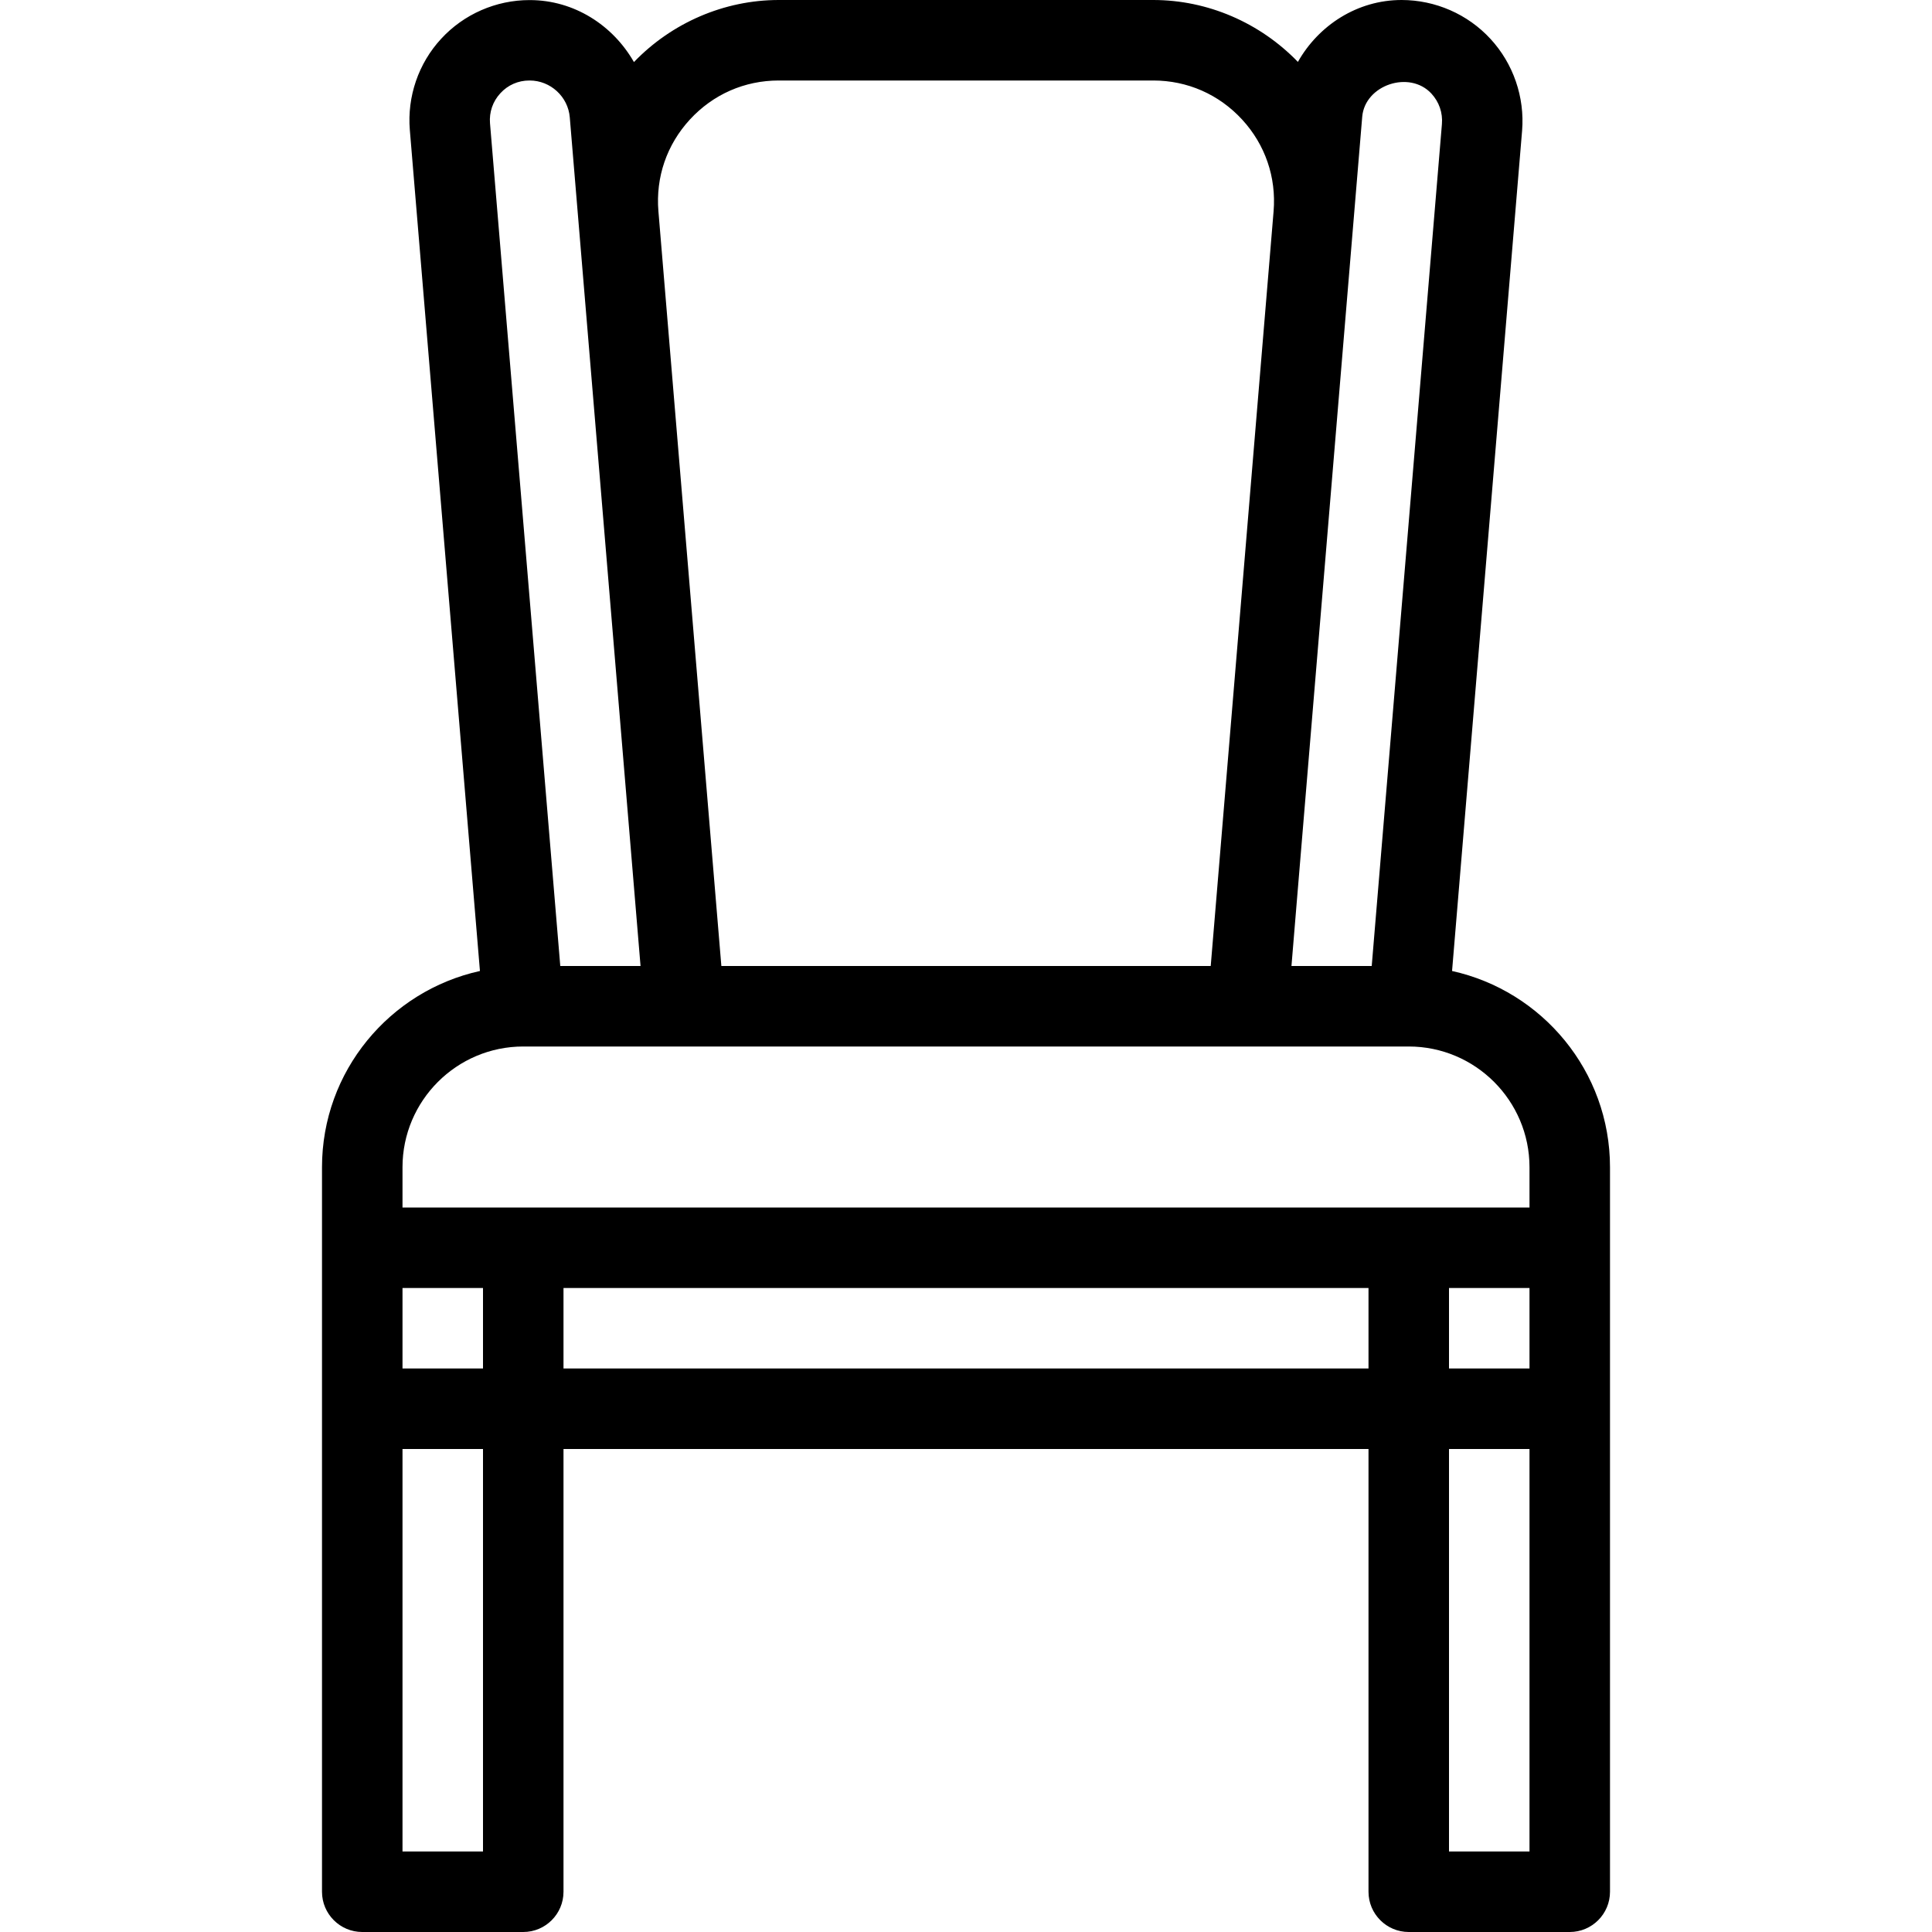 <?xml version="1.0" encoding="iso-8859-1"?>
<!-- Generator: Adobe Illustrator 19.0.0, SVG Export Plug-In . SVG Version: 6.00 Build 0)  -->
<svg version="1.1" id="Layer_1" xmlns="http://www.w3.org/2000/svg" xmlns:xlink="http://www.w3.org/1999/xlink" x="0px" y="0px"
	 viewBox="0 0 24 24" style="enable-background:new 0 0 24 24;" xml:space="preserve">
<path d="M18.038,12.062l0.87-10.438c0.034-0.417-0.109-0.833-0.392-1.14C18.233,0.176,17.83,0,17.411,0
	c-0.55,0-1.031,0.314-1.288,0.769C15.652,0.282,15.003,0,14.326,0H9.674C8.996,0,8.345,0.283,7.875,0.771
	c-0.26-0.456-0.742-0.77-1.294-0.77H6.577c-0.415,0-0.816,0.175-1.097,0.481C5.198,0.787,5.057,1.2,5.091,1.614l0.871,10.448
	C4.841,12.309,4,13.307,4,14.5v1v2v6C4,23.776,4.224,24,4.5,24h2C6.776,24,7,23.776,7,23.5V18h10v5.5c0,0.276,0.224,0.5,0.5,0.5h2
	c0.276,0,0.5-0.224,0.5-0.5v-6v-2v-1C20,13.307,19.158,12.309,18.038,12.062z M19,17h-1v-1h1V17z M17.781,1.162
	c0.096,0.104,0.143,0.239,0.131,0.38L17.04,12h-0.997l0.066-0.797l0.813-9.753C16.956,1.055,17.509,0.869,17.781,1.162z M9.674,1
	h4.652c0.424,0,0.816,0.172,1.104,0.485c0.287,0.312,0.426,0.717,0.391,1.14L15.04,12H8.961L8.179,2.624
	C8.144,2.201,8.283,1.797,8.57,1.485C8.858,1.172,9.249,1,9.674,1z M6.215,1.159C6.309,1.056,6.437,1,6.576,1H6.58
	c0.258,0,0.477,0.201,0.498,0.458l0.745,8.933L7.957,12H6.96L6.087,1.531C6.076,1.393,6.121,1.261,6.215,1.159z M5,14.5
	C5,13.673,5.673,13,6.5,13h2h7h2c0.827,0,1.5,0.673,1.5,1.5V15h-1.5h-11H5V14.5z M6,17H5v-1h1V17z M6,23H5v-5h1V23z M7,17v-1h10v1H7
	z M18,23v-5h1v5H18z"/>
</svg>
